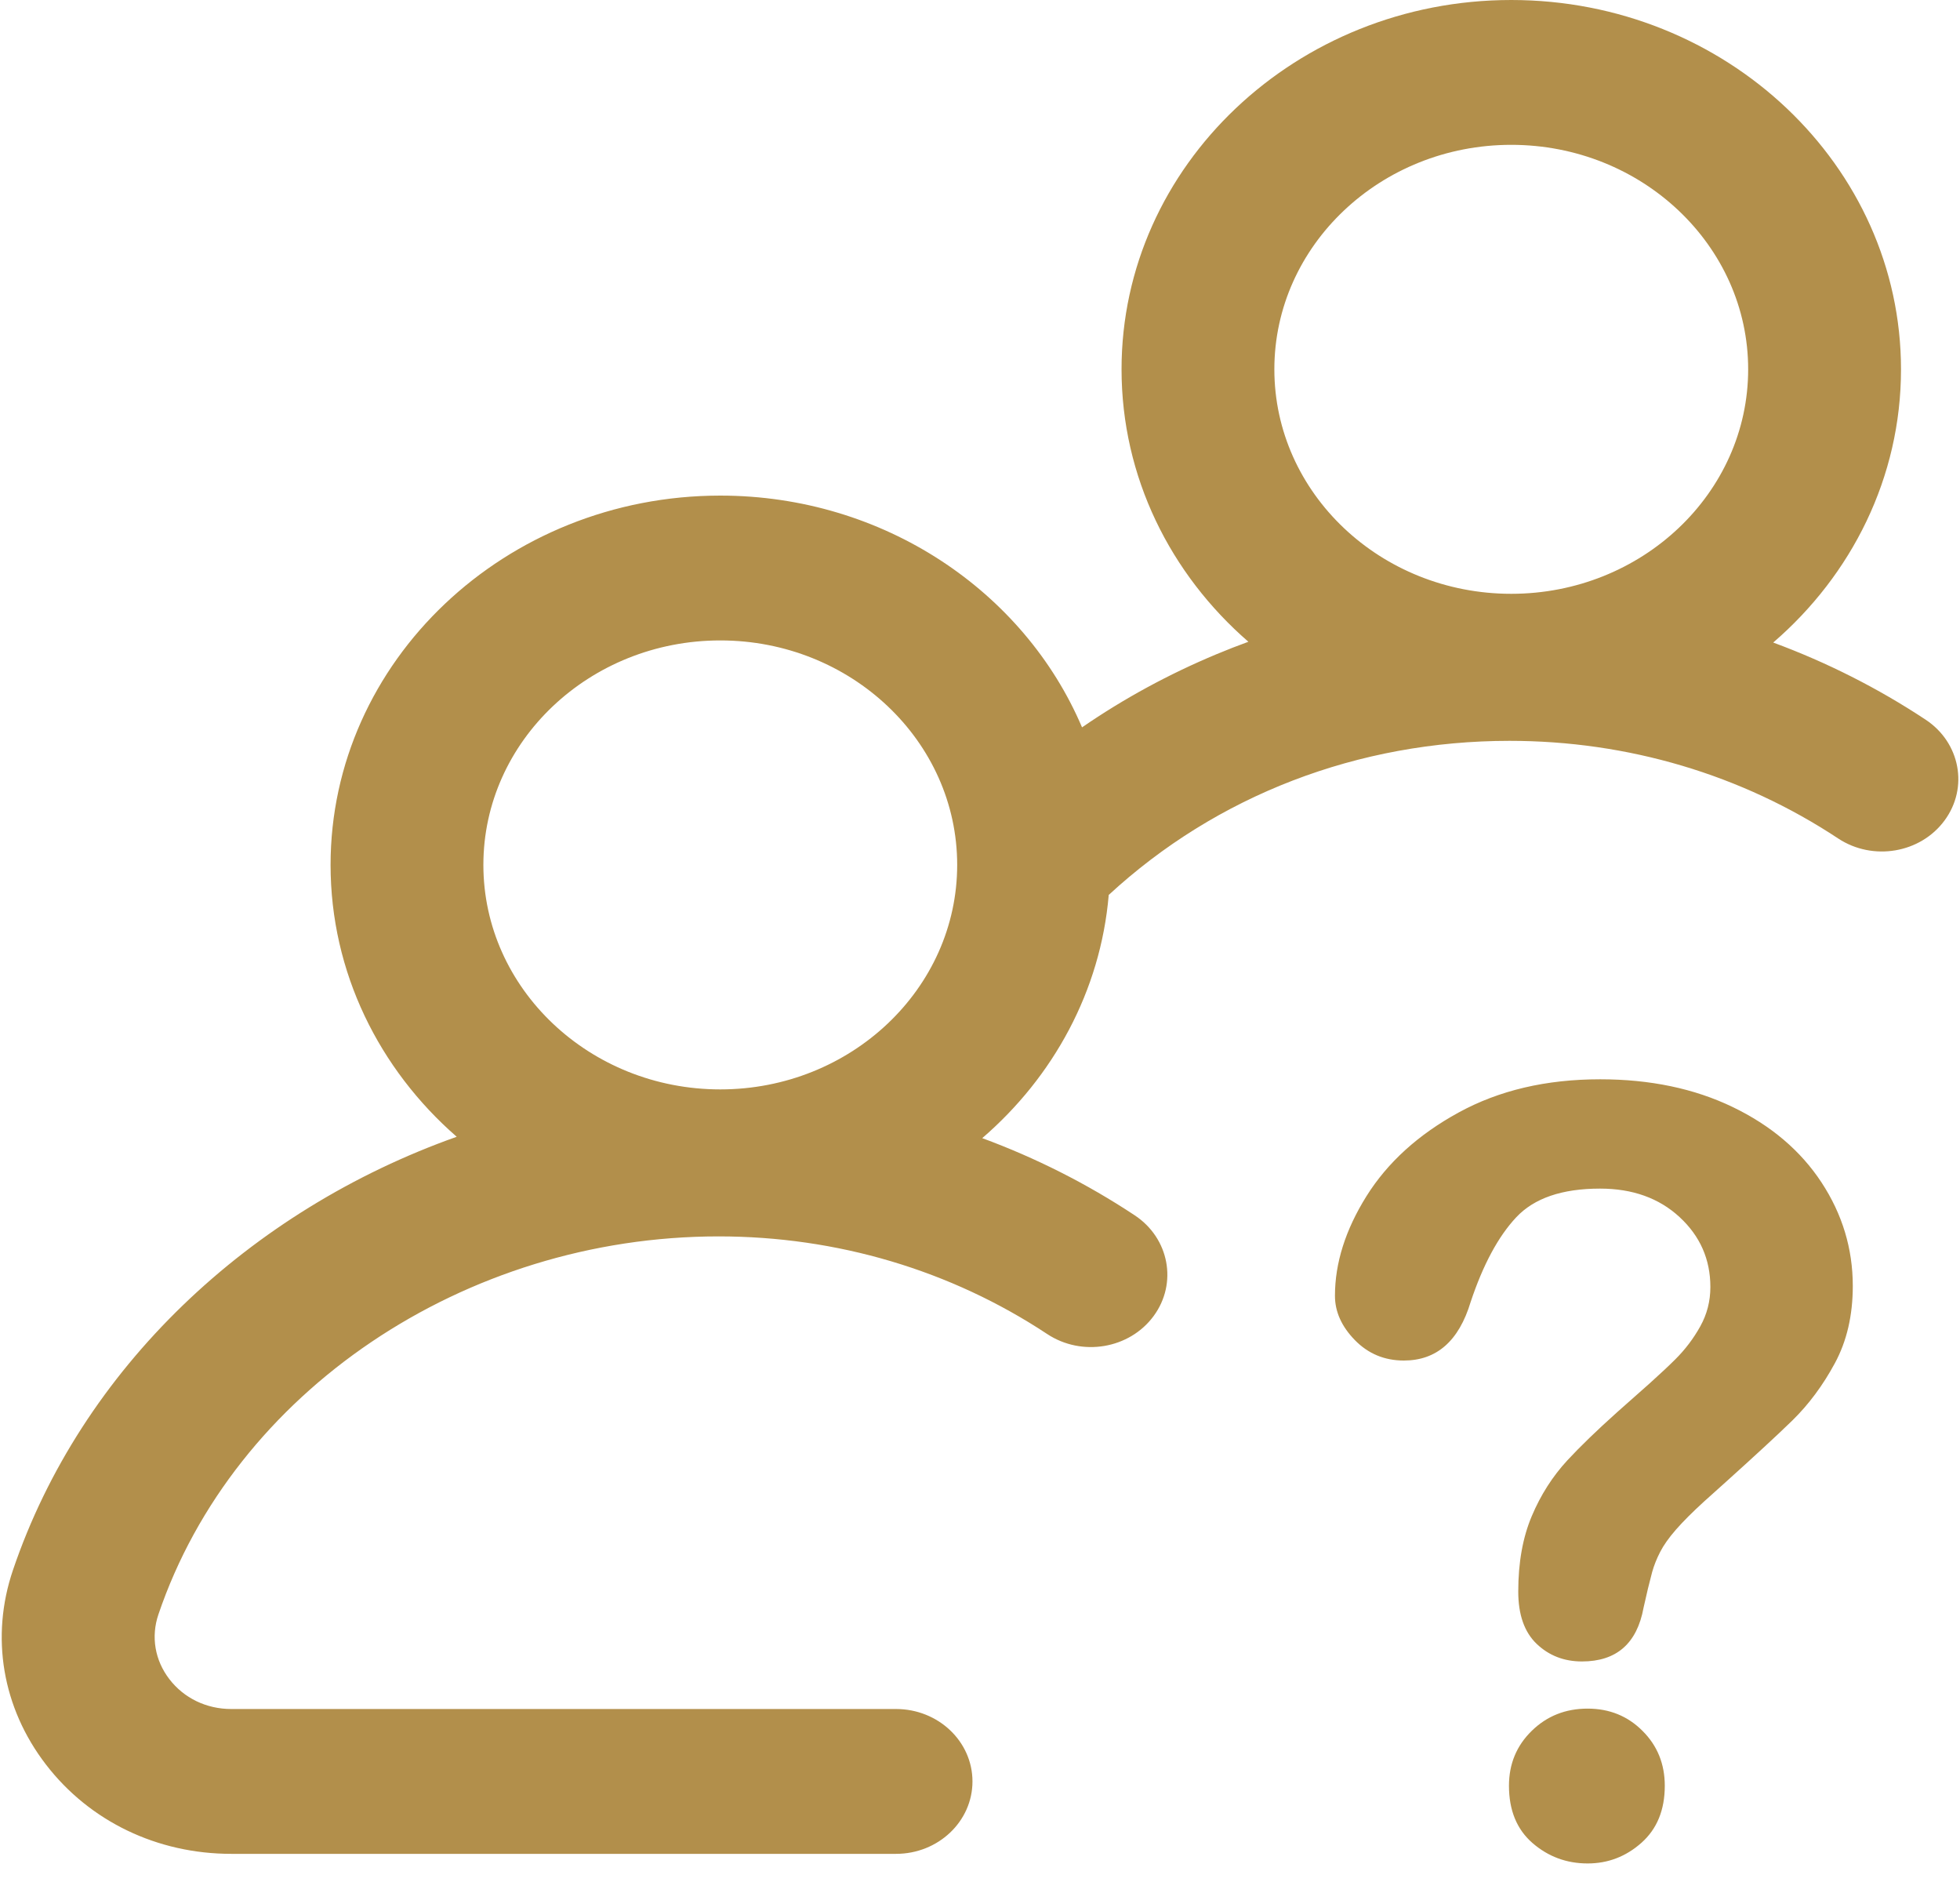 <svg xmlns="http://www.w3.org/2000/svg" width="50" height="48" viewBox="0 0 50 48">
    <path fill="#B28F4B" d="M40.501 43.578c.555 0 1.022.189 1.4.568.38.378.568.845.568 1.4 0 .616-.198 1.1-.594 1.453-.396.352-.854.528-1.374.528-.537 0-1.006-.174-1.407-.521-.4-.348-.6-.835-.6-1.46 0-.555.193-1.022.58-1.4.388-.38.864-.568 1.427-.568zM38.552 0c5.482 0 9.943 4.226 9.943 9.42 0 2.758-1.259 5.244-3.26 6.968 1.363.503 2.667 1.16 3.888 1.967.883.583 1.1 1.735.483 2.571-.616.837-1.83 1.042-2.714.459-2.465-1.63-5.364-2.49-8.383-2.49-3.866 0-7.473 1.39-10.225 3.93-.209 2.451-1.413 4.64-3.227 6.203 1.364.503 2.668 1.16 3.888 1.967.883.583 1.1 1.735.484 2.571-.616.837-1.831 1.042-2.715.458-2.465-1.629-5.364-2.49-8.382-2.49-6.487 0-12.364 3.964-14.29 9.64-.194.568-.092 1.171.28 1.654.371.483.945.76 1.576.76h16.96c1.077 0 1.95.827 1.95 1.847s-.873 1.847-1.95 1.847H5.899c-1.89 0-3.614-.83-4.727-2.278-1.114-1.448-1.42-3.256-.841-4.961 1.745-5.142 6.033-9.173 11.32-11.05-1.977-1.723-3.218-4.194-3.218-6.934 0-5.193 4.46-9.419 9.942-9.419 4.175 0 7.756 2.45 9.228 5.911 1.066-.734 2.214-1.358 3.434-1.867.268-.112.538-.217.81-.316-1.988-1.724-3.236-4.2-3.236-6.949C28.61 4.226 33.07 0 38.552 0zm2.266 27.527c1.277 0 2.404.236 3.382.707.978.471 1.733 1.112 2.266 1.922.532.81.799 1.691.799 2.642 0 .749-.152 1.405-.456 1.968-.304.564-.665 1.05-1.083 1.46l-.343.328c-.44.415-1.076.994-1.91 1.74-.299.273-.539.513-.72.72-.18.206-.314.396-.402.568-.088.171-.157.343-.205.515l-.107.421-.111.484c-.167.915-.691 1.373-1.572 1.373-.458 0-.843-.15-1.156-.449-.313-.3-.469-.744-.469-1.334 0-.74.115-1.38.344-1.922.228-.542.532-1.017.911-1.427.325-.35.746-.758 1.265-1.223l.835-.74c.28-.252.497-.456.654-.613.251-.25.463-.53.634-.838.172-.309.258-.643.258-1.004 0-.705-.262-1.3-.786-1.784s-1.2-.726-2.028-.726c-.969 0-1.682.244-2.14.733-.458.489-.845 1.209-1.162 2.16-.3.995-.868 1.492-1.704 1.492-.494 0-.91-.174-1.249-.521-.339-.348-.508-.725-.508-1.13 0-.836.268-1.684.805-2.543.538-.858 1.321-1.57 2.352-2.133 1.03-.564 2.232-.846 3.606-.846zM18.375 16.334c-3.333 0-6.044 2.568-6.044 5.725 0 3.157 2.711 5.726 6.044 5.726 3.332 0 6.043-2.569 6.043-5.726s-2.711-5.725-6.043-5.725zm20.177-12.64c-3.332 0-6.043 2.568-6.043 5.725 0 3.157 2.71 5.726 6.043 5.726s6.044-2.569 6.044-5.726-2.711-5.725-6.044-5.725z"/>
</svg>
